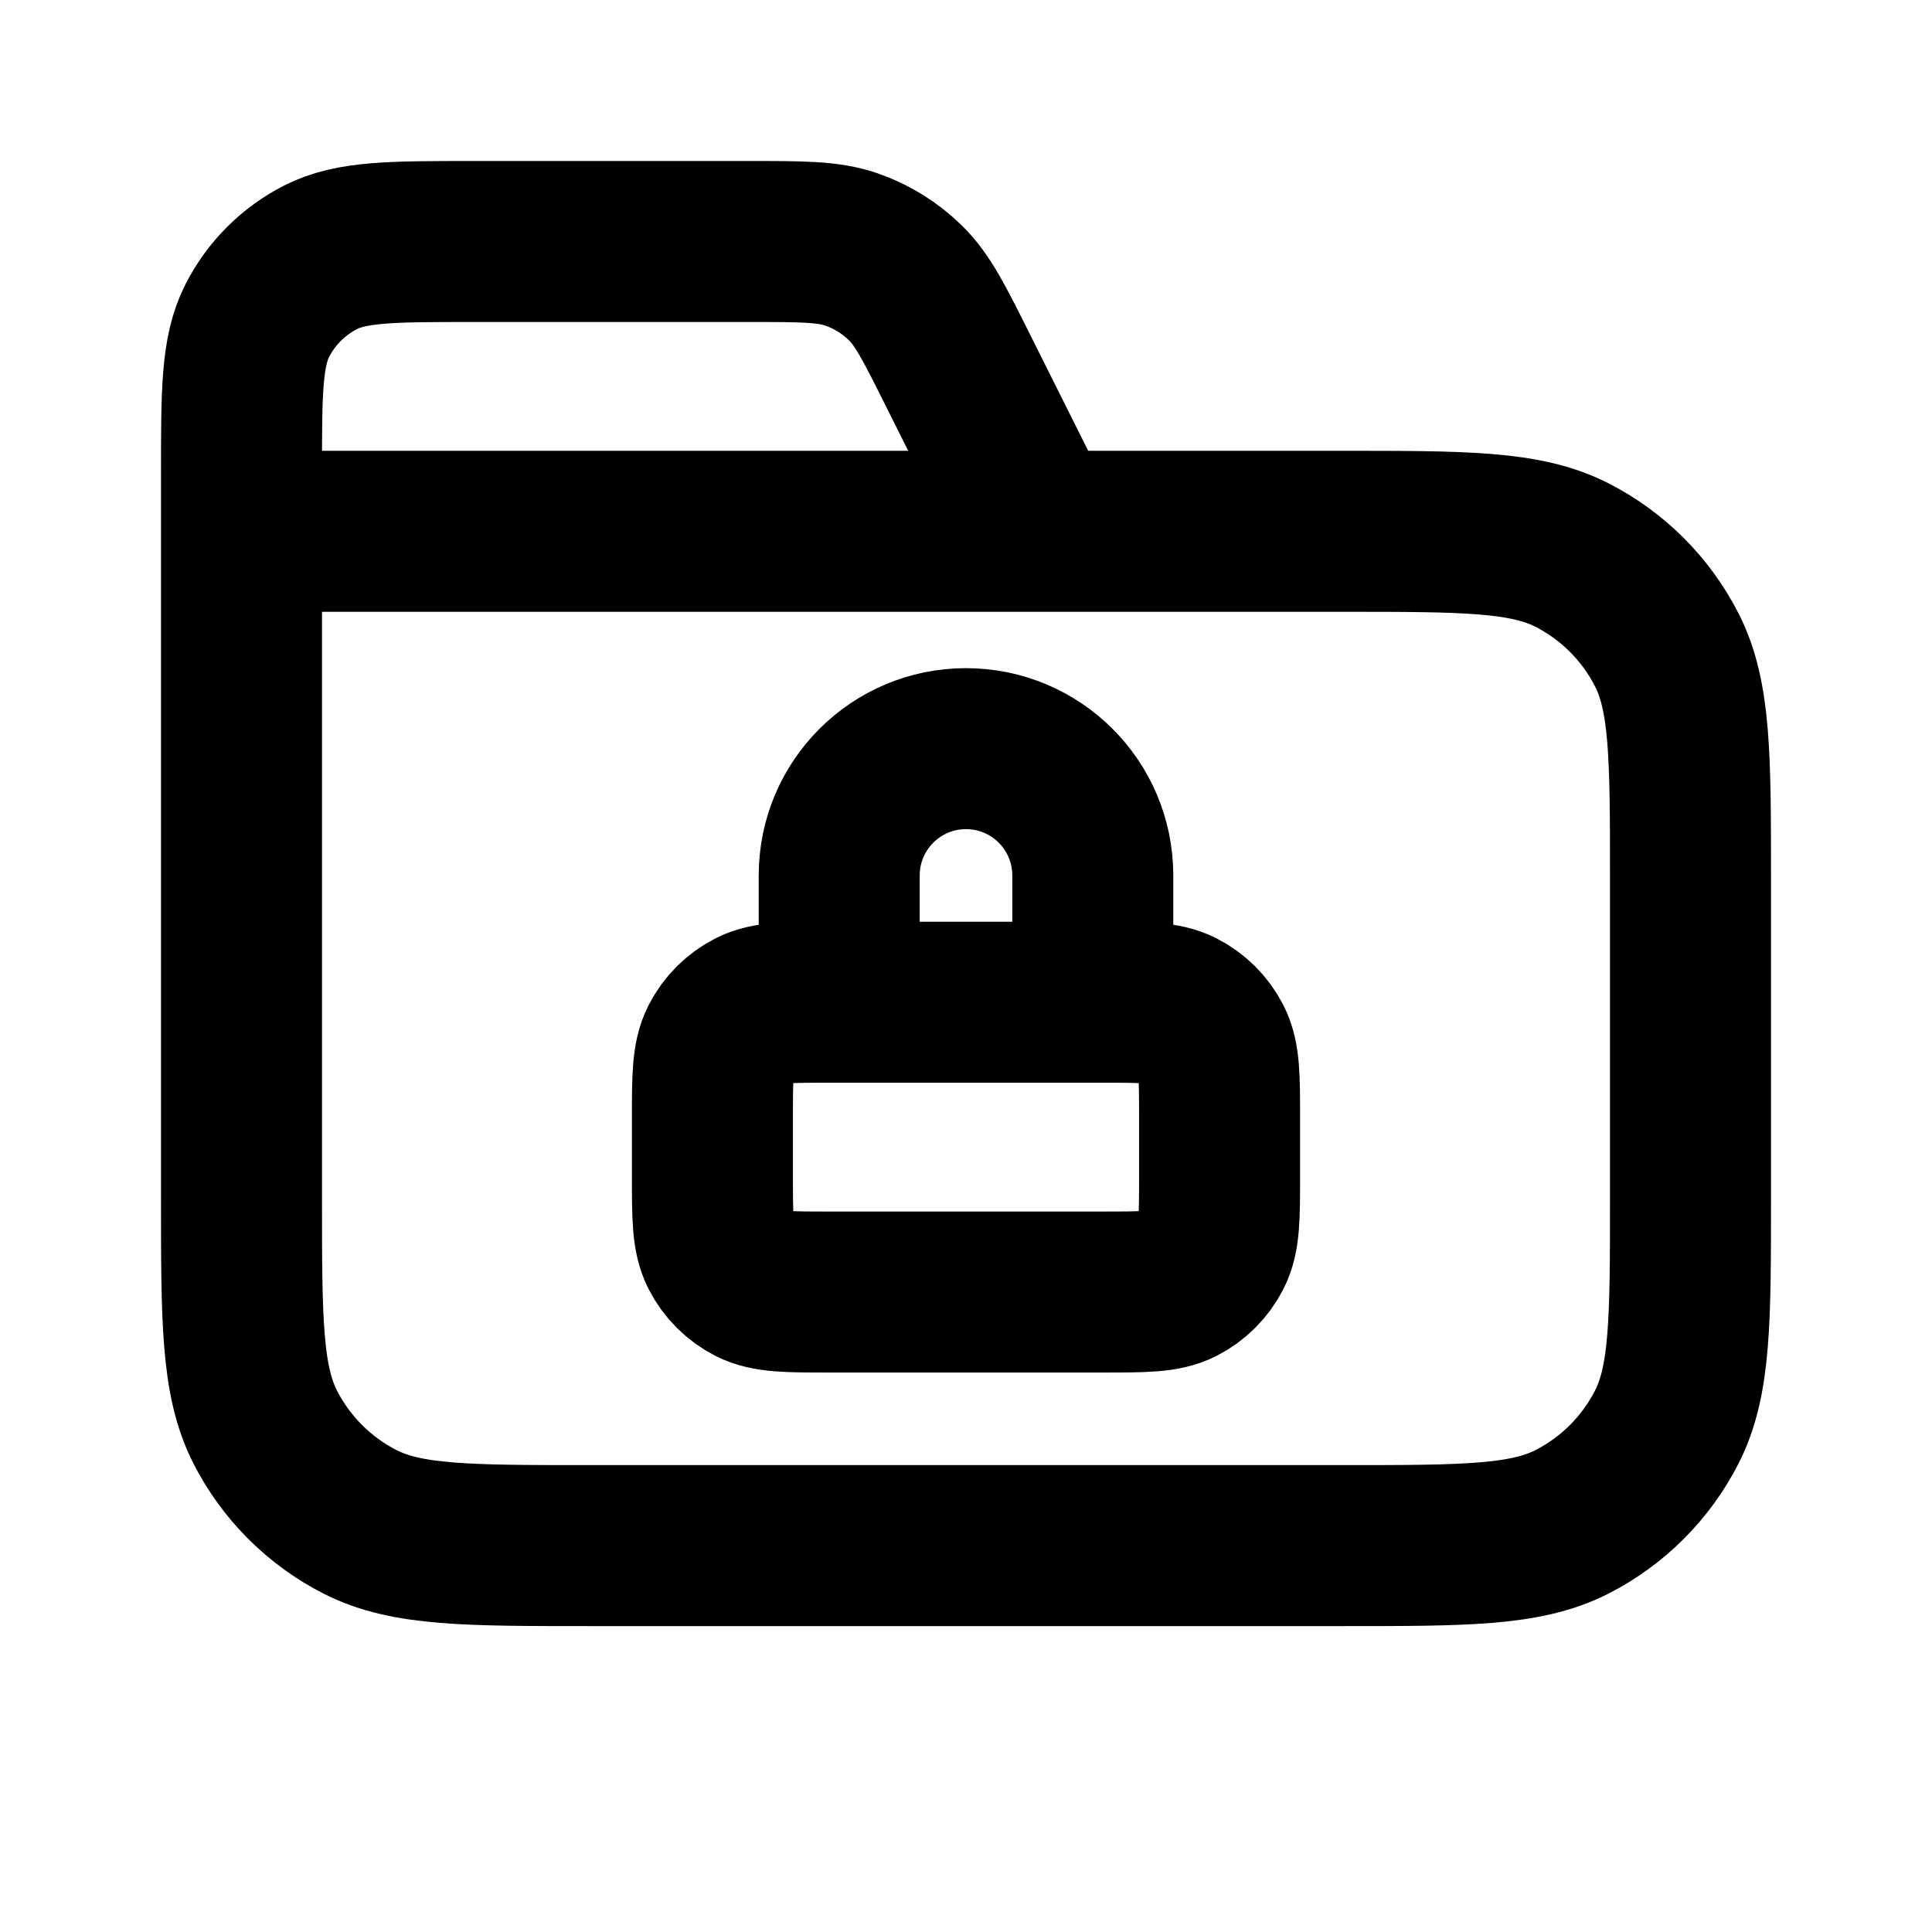 <svg viewBox="0 0 24 24" fill="none" xmlns="http://www.w3.org/2000/svg">
<path d="M12.9 6.6L11.896 4.592C11.607 4.014 11.463 3.725 11.247 3.514C11.056 3.327 10.827 3.185 10.575 3.098C10.289 3 9.966 3 9.32 3H5.88C4.872 3 4.368 3 3.983 3.196C3.644 3.369 3.369 3.644 3.196 3.983C3 4.368 3 4.872 3 5.88V6.6M3 6.6H16.68C18.192 6.6 18.948 6.6 19.526 6.894C20.034 7.153 20.447 7.566 20.706 8.074C21 8.652 21 9.408 21 10.92V14.88C21 16.392 21 17.148 20.706 17.726C20.447 18.234 20.034 18.647 19.526 18.906C18.948 19.2 18.192 19.2 16.68 19.2H7.32C5.808 19.2 5.052 19.2 4.474 18.906C3.966 18.647 3.553 18.234 3.294 17.726C3 17.148 3 16.392 3 14.88V6.6ZM10.29 16.05H13.71C14.214 16.05 14.466 16.05 14.659 15.952C14.828 15.866 14.966 15.728 15.052 15.559C15.15 15.366 15.15 15.114 15.15 14.61V13.89C15.15 13.386 15.15 13.134 15.052 12.941C14.966 12.772 14.828 12.634 14.659 12.548C14.466 12.45 14.214 12.45 13.71 12.45H10.29C9.786 12.45 9.534 12.45 9.341 12.548C9.172 12.634 9.034 12.772 8.948 12.941C8.85 13.134 8.85 13.386 8.85 13.89V14.61C8.85 15.114 8.85 15.366 8.948 15.559C9.034 15.728 9.172 15.866 9.341 15.952C9.534 16.05 9.786 16.05 10.29 16.05ZM13.575 12.45V10.875C13.575 10.005 12.87 9.3 12 9.3C11.13 9.3 10.425 10.005 10.425 10.875V12.45H13.575Z" stroke="black" stroke-width="2" stroke-linecap="round" stroke-linejoin="round"/>
</svg>